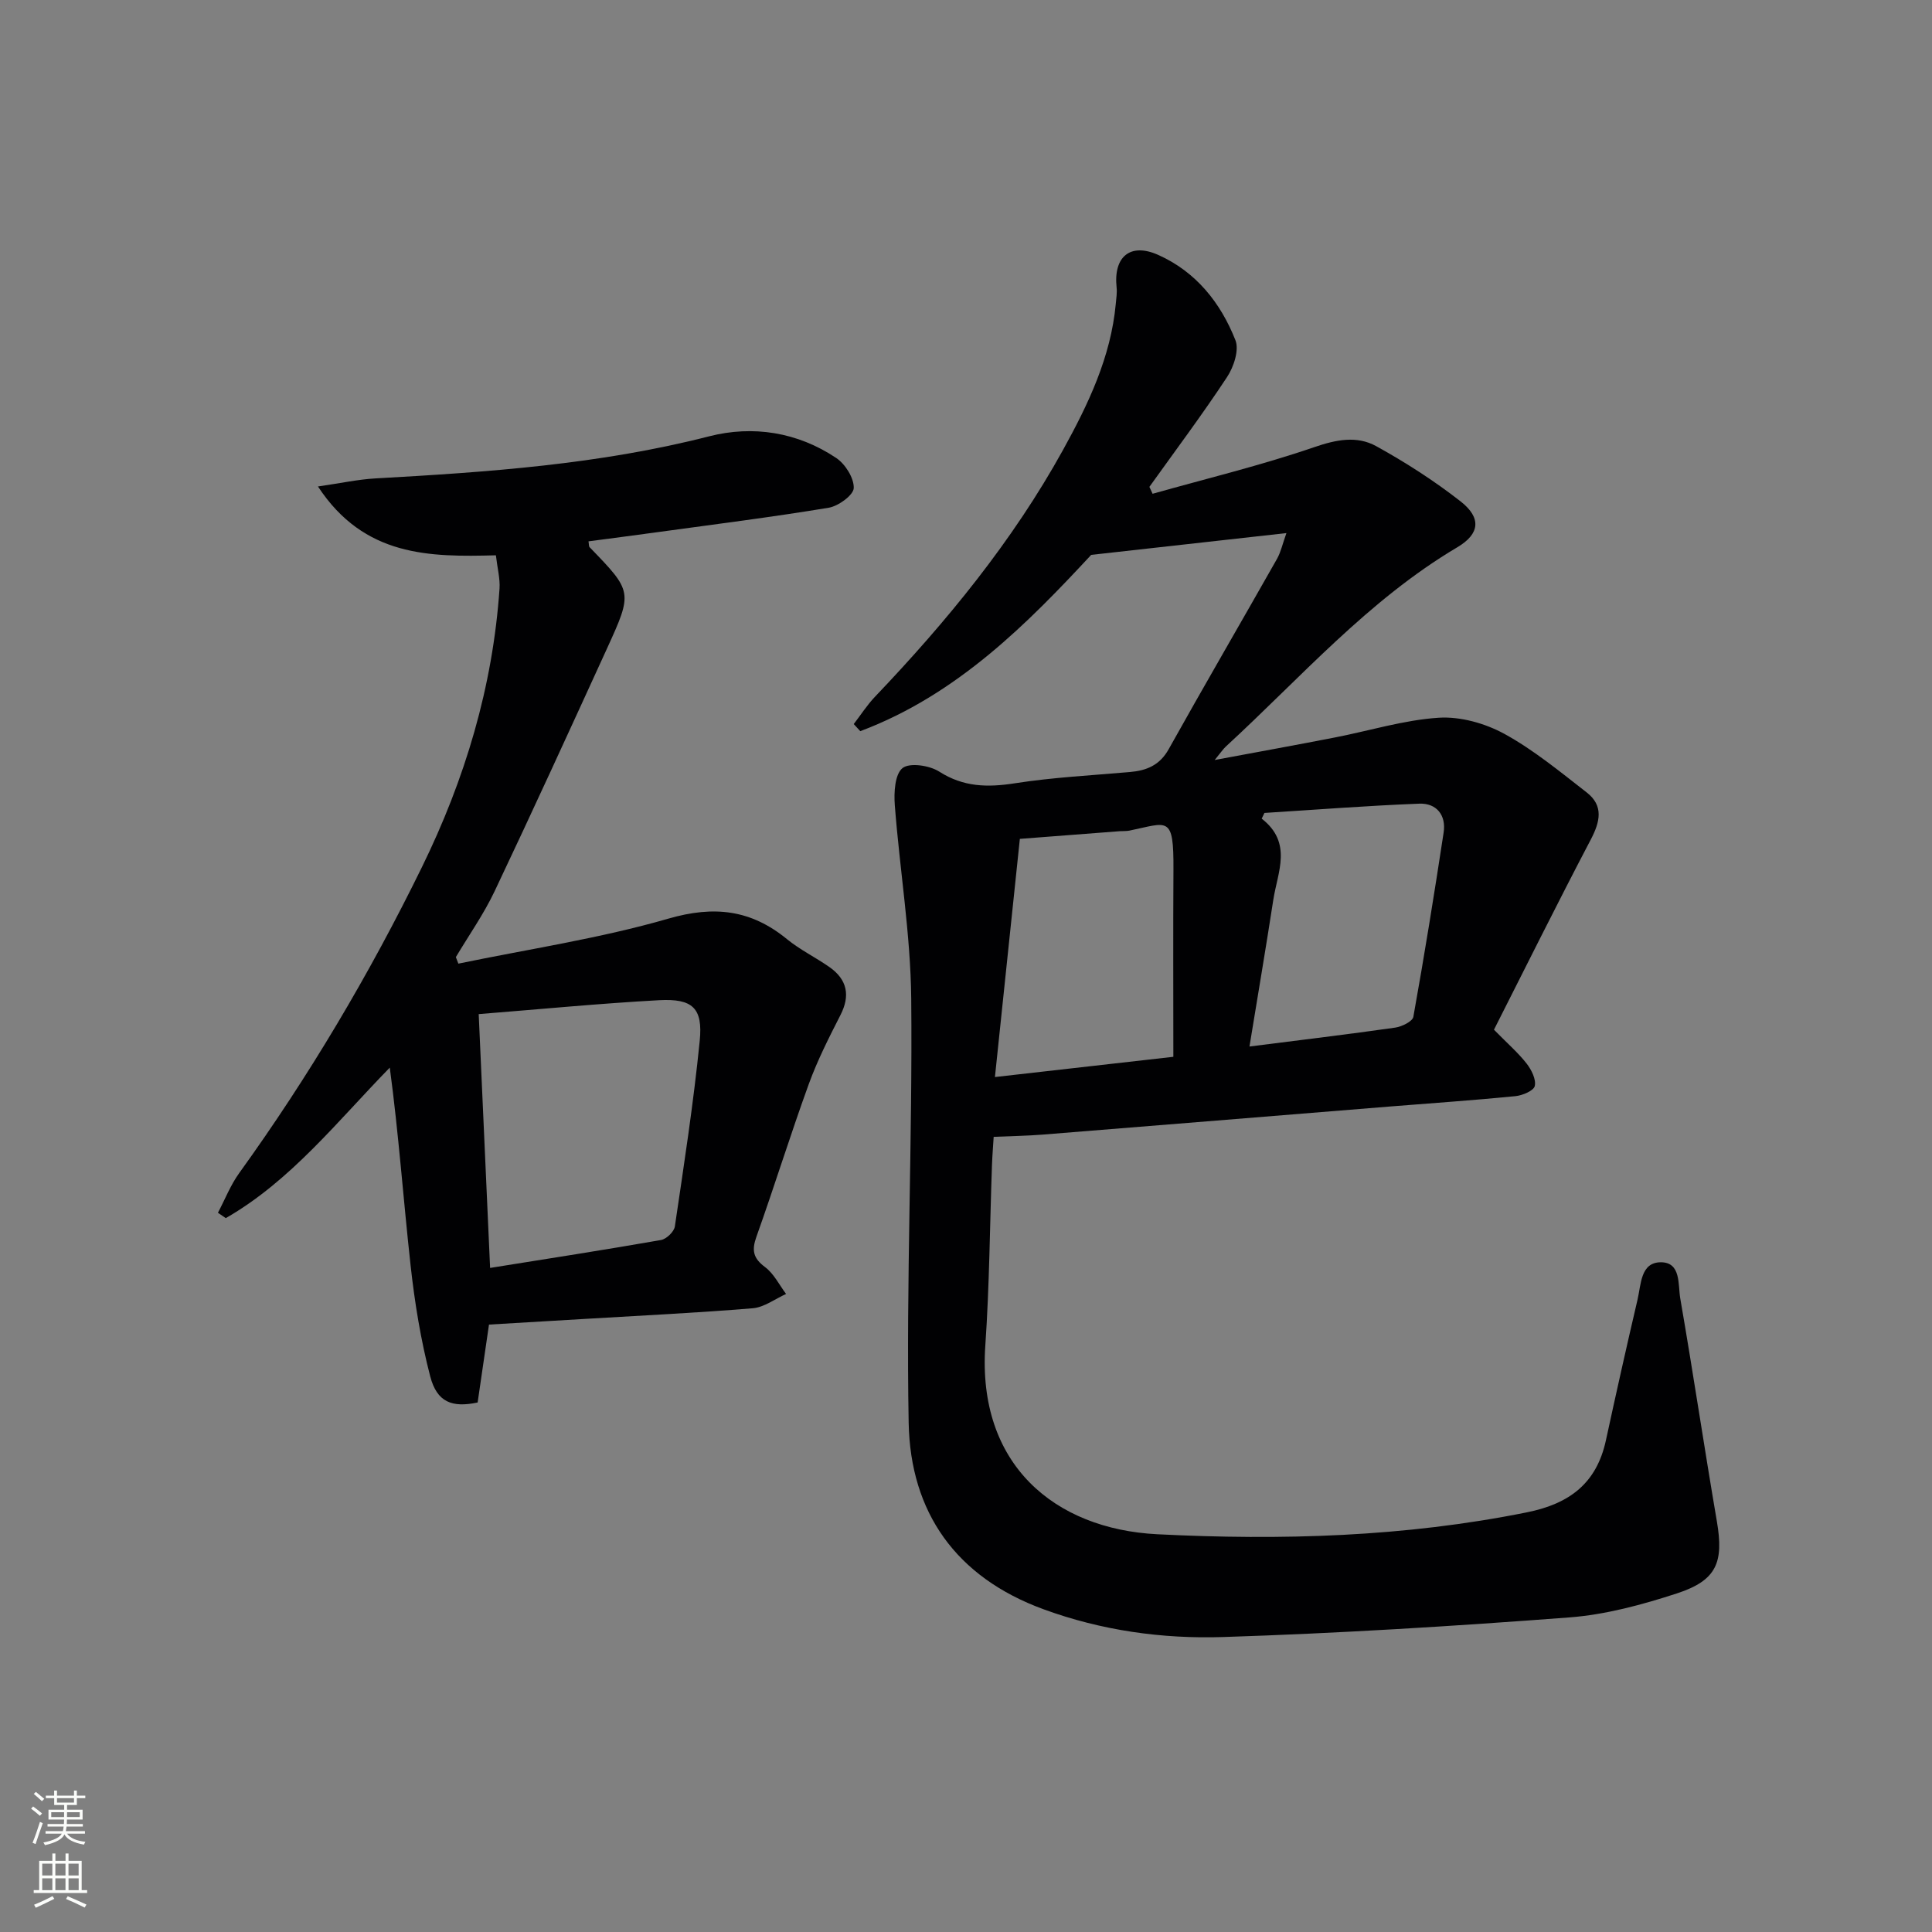 <svg enable-background="new 0 0 400 400" viewBox="0 0 400 400" xmlns="http://www.w3.org/2000/svg"><rect x="0" y="0" width="400" height="400" fill="#808080" stroke="none"/><path d="m266.34 110.37c-13.62 1.52-26.21 2.92-40.42 4.51-12.95 13.94-27.64 28.94-47.81 36.5-.45-.49-.9-.98-1.35-1.47 1.46-1.9 2.76-3.94 4.4-5.66 14.87-15.6 28.49-32.2 38.93-51.1 5.19-9.4 9.91-19.22 10.92-30.25.1-1.13.29-2.28.17-3.39-.68-6.36 2.82-9.32 8.6-6.74 7.83 3.49 12.94 9.91 16 17.66.81 2.04-.35 5.55-1.74 7.65-5.1 7.74-10.67 15.17-16.07 22.72.22.48.44.95.66 1.43 11.17-3.15 22.48-5.88 33.44-9.64 4.59-1.58 8.85-2.43 12.87-.21 6.07 3.35 11.98 7.15 17.45 11.42 4.36 3.41 4.01 6.73-.66 9.5-18.45 10.93-32.42 27-47.95 41.28-.57.53-1.01 1.21-2.29 2.77 9.1-1.7 17.02-3.13 24.91-4.67 7.16-1.39 14.25-3.61 21.46-4.08 4.48-.29 9.59 1.15 13.59 3.33 6.08 3.33 11.54 7.85 17.05 12.13 3.54 2.75 2.8 6.04.86 9.75-6.91 13.17-13.52 26.49-20.05 39.38 2.89 2.94 5.04 4.8 6.76 7.01 1 1.28 1.99 3.26 1.69 4.64-.21.98-2.55 1.97-4.03 2.11-8.6.85-17.22 1.44-25.83 2.13-24.02 1.94-48.04 3.91-72.06 5.83-3.15.25-6.31.3-10.11.46-.12 1.97-.28 3.88-.35 5.79-.45 12.47-.52 24.97-1.38 37.41-1.71 24.59 14.3 38 35.6 39.08 25.61 1.29 51.2.57 76.54-4.54 8.83-1.78 14.42-6.01 16.35-14.92 2.11-9.73 4.28-19.45 6.55-29.14.73-3.11.61-7.7 4.81-7.71 4.23-.01 3.54 4.65 4.03 7.49 2.66 15.36 4.95 30.78 7.58 46.15 1.45 8.48-.01 12.22-8.28 14.92-7.21 2.35-14.76 4.4-22.28 4.97-23.86 1.81-47.76 3.29-71.66 4.06-12.6.41-25.16-1.34-37.22-5.76-18.07-6.63-27.54-20.01-27.89-38.59-.54-29.25.81-58.52.53-87.78-.13-13.37-2.38-26.71-3.4-40.09-.2-2.62 0-6.39 1.59-7.68 1.46-1.18 5.59-.57 7.6.72 5.04 3.22 10.02 3.3 15.67 2.42 7.87-1.23 15.86-1.63 23.81-2.33 3.46-.3 6.18-1.4 8.04-4.74 7.37-13.19 14.98-26.26 22.43-39.41.79-1.42 1.13-3.06 1.94-5.32zm-23.41 108.43c0-13.21-.06-25.98.02-38.75.07-11.39-1.14-9.71-9.12-8.08-.64.13-1.33.07-1.99.12-7.04.54-14.07 1.08-20.69 1.59-1.73 16.5-3.42 32.67-5.16 49.31 12.83-1.46 24.51-2.78 36.94-4.19zm15.76-2.13c10.77-1.37 20.47-2.53 30.15-3.91 1.39-.2 3.61-1.28 3.78-2.24 2.28-12.69 4.33-25.42 6.27-38.16.55-3.62-1.5-6.1-5.02-5.97-10.7.41-21.39 1.25-32.08 1.92-.19.39-.38.79-.57 1.18 6.43 5 3.3 11.04 2.41 16.77-1.53 9.92-3.21 19.83-4.94 30.41z" fill="#010103"/><path d="m94.9 199.51c14.52-3.01 29.28-5.21 43.49-9.32 9.48-2.74 17.08-1.85 24.53 4.24 2.69 2.2 5.89 3.76 8.75 5.75 3.8 2.64 4.37 5.99 2.35 9.95-2.39 4.68-4.79 9.41-6.58 14.34-3.8 10.46-7.09 21.1-10.83 31.58-1.01 2.82-.68 4.45 1.79 6.29 1.82 1.36 2.93 3.67 4.35 5.56-2.29 1.03-4.53 2.76-6.89 2.96-11.59.96-23.22 1.51-34.84 2.21-6.46.39-12.91.76-19.78 1.17-.79 5.42-1.57 10.78-2.35 16.13-5.3 1.12-8.42-.05-9.82-5.41-1.95-7.5-3.21-15.24-4.06-22.95-1.5-13.6-2.47-27.27-4.31-40.97-11 11.27-20.49 23.42-33.95 31.16-.54-.37-1.08-.74-1.63-1.11 1.46-2.76 2.61-5.74 4.42-8.24 14.43-20.01 26.95-41.15 37.8-63.29 8.93-18.23 14.69-37.36 16.08-57.68.14-2.09-.44-4.23-.75-6.91-13.73.36-27.27.33-36.84-14.25 4.73-.68 8.3-1.47 11.9-1.67 23.23-1.3 46.37-2.89 69.07-8.71 9.09-2.33 18.32-.88 26.33 4.48 1.87 1.25 3.69 4.14 3.63 6.22-.05 1.46-3.17 3.74-5.18 4.08-11.61 1.92-23.29 3.39-34.95 4.99-4.92.68-9.84 1.31-14.79 1.97.11.6.05 1.03.24 1.22 8.89 9.19 8.96 9.22 3.56 21.04-7.67 16.77-15.34 33.54-23.24 50.19-2.25 4.74-5.32 9.1-8.02 13.63.18.43.35.89.52 1.35zm4.21 10.45c.8 17.93 1.57 34.99 2.36 52.55 11.94-1.91 23.68-3.73 35.39-5.78 1.12-.2 2.7-1.72 2.86-2.8 1.89-12.79 3.87-25.58 5.15-38.44.68-6.79-1.47-8.78-8.41-8.41-12.39.68-24.76 1.88-37.35 2.88z" fill="#010103"/><g fill="#fbfcfa"><path d="m6.44 374.46.42-.45c.65.47 1.27.95 1.85 1.44l-.45.49c-.65-.56-1.25-1.06-1.82-1.48m.93 7.33-.63-.26c.55-1.36 1.05-2.8 1.53-4.33.19.1.38.19.59.27-.47 1.29-.96 2.73-1.49 4.32m-.38-10.38.44-.42c.43.34 1.01.82 1.74 1.44l-.49.49c-.53-.51-1.09-1.01-1.69-1.51m2.5.35h1.72v-1.04h.59v1.04h3.52v-1.04h.59v1.04h1.75v.53h-1.75v1.42h-2.03v.97h3.22v2.03h-3.24c0 .35-.01.66-.03.93h3.32v.53h-3.37c-.03.27-.08.58-.15.94h3.96v.53h-3.71c.67.92 1.93 1.48 3.79 1.68-.13.24-.23.44-.29.59-2.13-.38-3.48-1.08-4.04-2.12-.43.97-1.77 1.72-4.03 2.23-.09-.19-.2-.37-.33-.55 2.1-.42 3.37-1.03 3.81-1.83h-3.36v-.53h3.58c.08-.29.13-.61.16-.94h-3.33v-.53h3.39c.02-.27.04-.58.04-.93h-3.23v-2.03h3.25v-.97h-2.07v-1.42h-1.73zm1.12 3.44v1h2.65c.01-.3.02-.44.01-.4v-.25-.35zm1.19-2h3.52v-.91h-3.52zm4.71 2h-2.63v.59c0 .15-.01.28-.01.4h2.64z"/><path d="m13.56 383.74h.63v1.52h2.72v6.07h1.13v.6h-11.06v-.6h1.13v-6.07h2.73v-1.52h.63v1.52h2.1v-1.52zm-2.69 8.83.38.56c-1.24.63-2.53 1.25-3.85 1.85-.1-.21-.21-.42-.34-.63 1.37-.55 2.63-1.15 3.81-1.78m-2.13-4.27h2.1v-2.45h-2.1zm0 3.04h2.1v-2.46h-2.1zm2.72-3.04h2.1v-2.45h-2.1zm0 3.04h2.1v-2.46h-2.1zm6.07 3.6c-1.41-.71-2.7-1.3-3.86-1.78l.35-.56c1.45.62 2.75 1.19 3.88 1.72zm-1.25-9.09h-2.1v2.45h2.1zm-2.09 5.49h2.1v-2.46h-2.1z"/></g></svg>